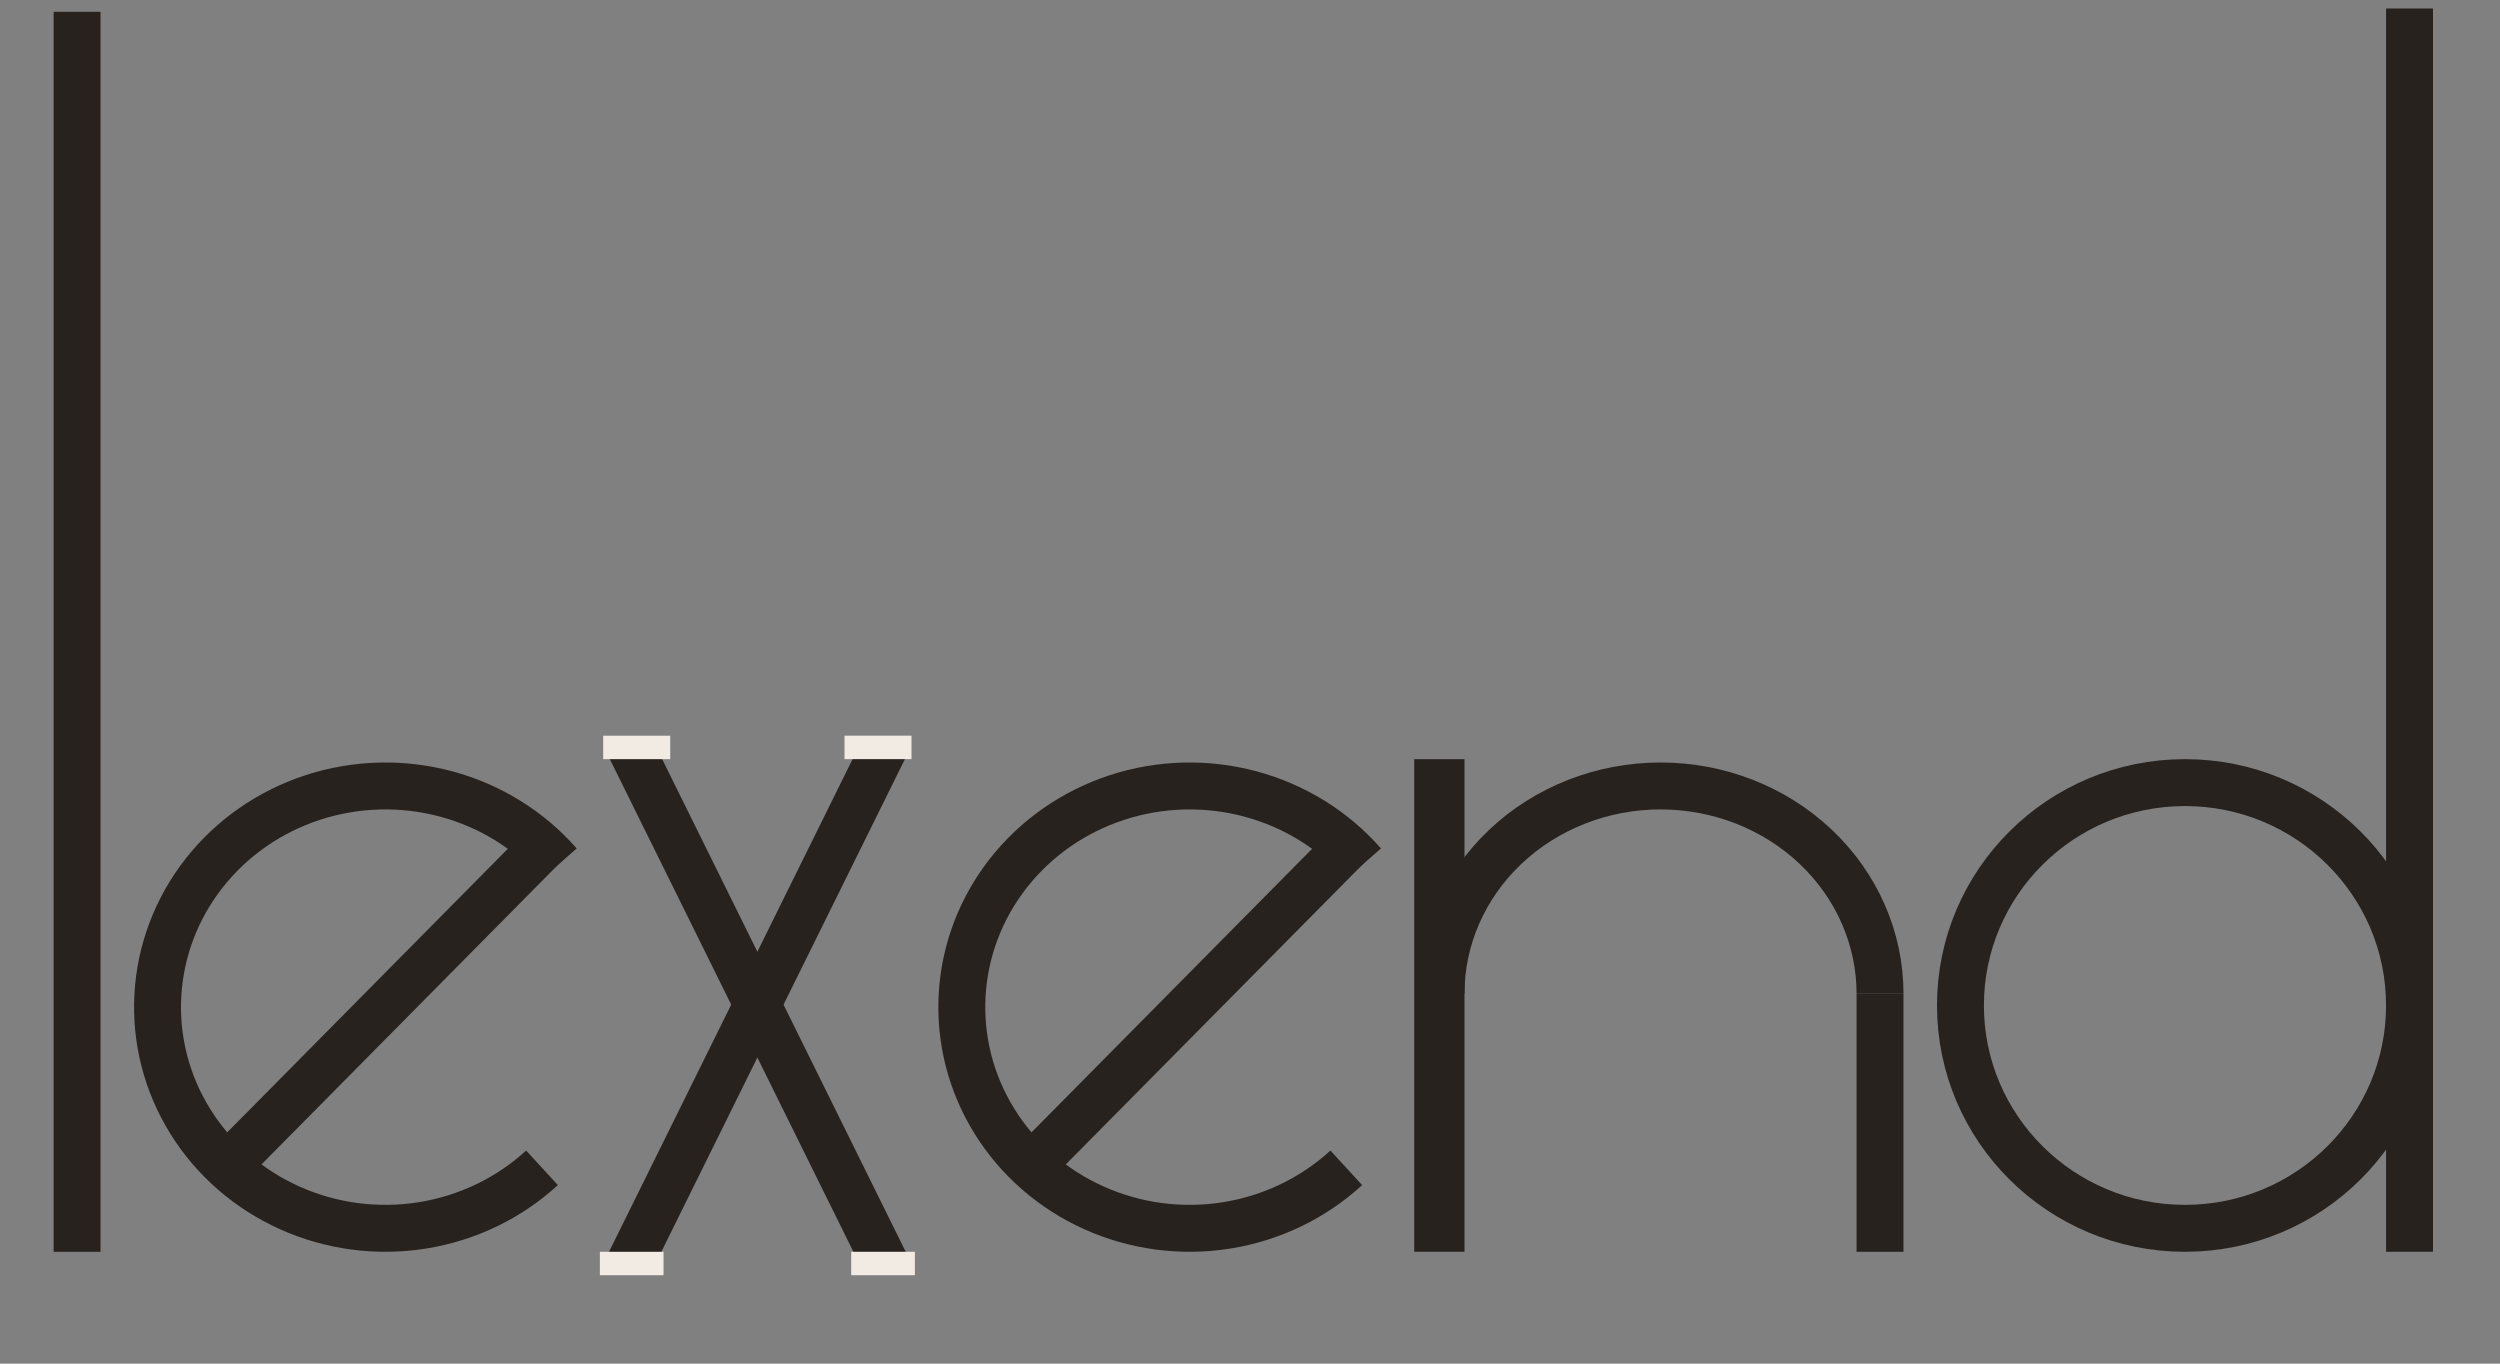 <svg width="165" height="90" viewBox="0 0 165 90" fill="none" xmlns="http://www.w3.org/2000/svg">
<rect x="0" y="0" width="165" height="90" fill="#808080" stroke="none"/>
<path d="M36.898 57.018C34.949 54.793 32.358 53.186 29.459 52.405C26.56 51.624 23.486 51.705 20.634 52.638C17.783 53.57 15.286 55.311 13.464 57.636C11.643 59.96 10.582 62.762 10.419 65.678C10.255 68.594 10.996 71.49 12.547 73.993C14.097 76.496 16.385 78.49 19.115 79.717C21.845 80.945 24.892 81.349 27.861 80.878C30.831 80.407 33.587 79.083 35.772 77.076" stroke="#28221E" stroke-width="3.097"/>
<line x1="15.487" y1="76.441" x2="36.278" y2="55.429" stroke="#28221E" stroke-width="3.097"/>
<path d="M89.98 57.018C88.031 54.793 85.44 53.186 82.541 52.405C79.642 51.624 76.568 51.705 73.716 52.638C70.865 53.57 68.368 55.311 66.546 57.636C64.725 59.96 63.664 62.762 63.501 65.678C63.337 68.594 64.078 71.49 65.629 73.993C67.179 76.496 69.467 78.49 72.197 79.717C74.927 80.945 77.974 81.349 80.943 80.878C83.913 80.407 86.668 79.083 88.854 77.076" stroke="#28221E" stroke-width="3.097"/>
<line x1="68.571" y1="76.441" x2="89.362" y2="55.429" stroke="#28221E" stroke-width="3.097"/>
<path d="M124.082 65.587C124.082 61.95 122.556 58.462 119.839 55.89C117.122 53.318 113.437 51.873 109.595 51.873C105.752 51.873 102.068 53.318 99.351 55.89C96.634 58.462 95.107 61.95 95.107 65.587" stroke="#28221E" stroke-width="3.097"/>
<line x1="94.997" y1="50.104" x2="94.997" y2="82.617" stroke="#28221E" stroke-width="3.318"/>
<line x1="124.081" y1="65.587" x2="124.081" y2="82.618" stroke="#28221E" stroke-width="3.097"/>
<line x1="159.029" y1="0.56" x2="159.029" y2="82.617" stroke="#28221E" stroke-width="3.097"/>
<path d="M159.028 66.361C159.028 74.474 152.403 81.069 144.209 81.069C136.015 81.069 129.39 74.474 129.39 66.361C129.39 58.247 136.015 51.652 144.209 51.652C152.403 51.652 159.028 58.247 159.028 66.361Z" stroke="#28221E" stroke-width="3.097"/>
<line y1="-1.548" x2="38.001" y2="-1.548" transform="matrix(-0.443 0.896 0.892 0.451 59.723 50.104)" stroke="#28221E" stroke-width="3.097"/>
<line y1="-1.548" x2="38.001" y2="-1.548" transform="matrix(0.443 0.896 -0.892 0.451 40.25 50.104)" stroke="#28221E" stroke-width="3.097"/>
<line x1="43.793" y1="83.392" x2="39.591" y2="83.392" stroke="#F2EBE3" stroke-width="1.548"/>
<line y1="-0.774" x2="4.202" y2="-0.774" transform="matrix(1 0 0 -1 56.18 82.617)" stroke="#F2EBE3" stroke-width="1.548"/>
<line y1="-0.774" x2="4.424" y2="-0.774" transform="matrix(-1 8.83628e-08 8.64928e-08 1 60.16 50.104)" stroke="#F2EBE3" stroke-width="1.548"/>
<line x1="39.81" y1="49.33" x2="44.234" y2="49.33" stroke="#F2EBE3" stroke-width="1.548"/>
<g clip-path="url(#clip0_650_1235)">
<line x1="5.087" y1="0.781" x2="5.087" y2="82.62" stroke="#28221E" stroke-width="3.097"/>
</g>
<defs>
<clipPath id="clip0_650_1235">
<rect width="3.097" height="81.836" fill="white" transform="translate(3.539 0.781)"/>
</clipPath>
</defs>
</svg>
